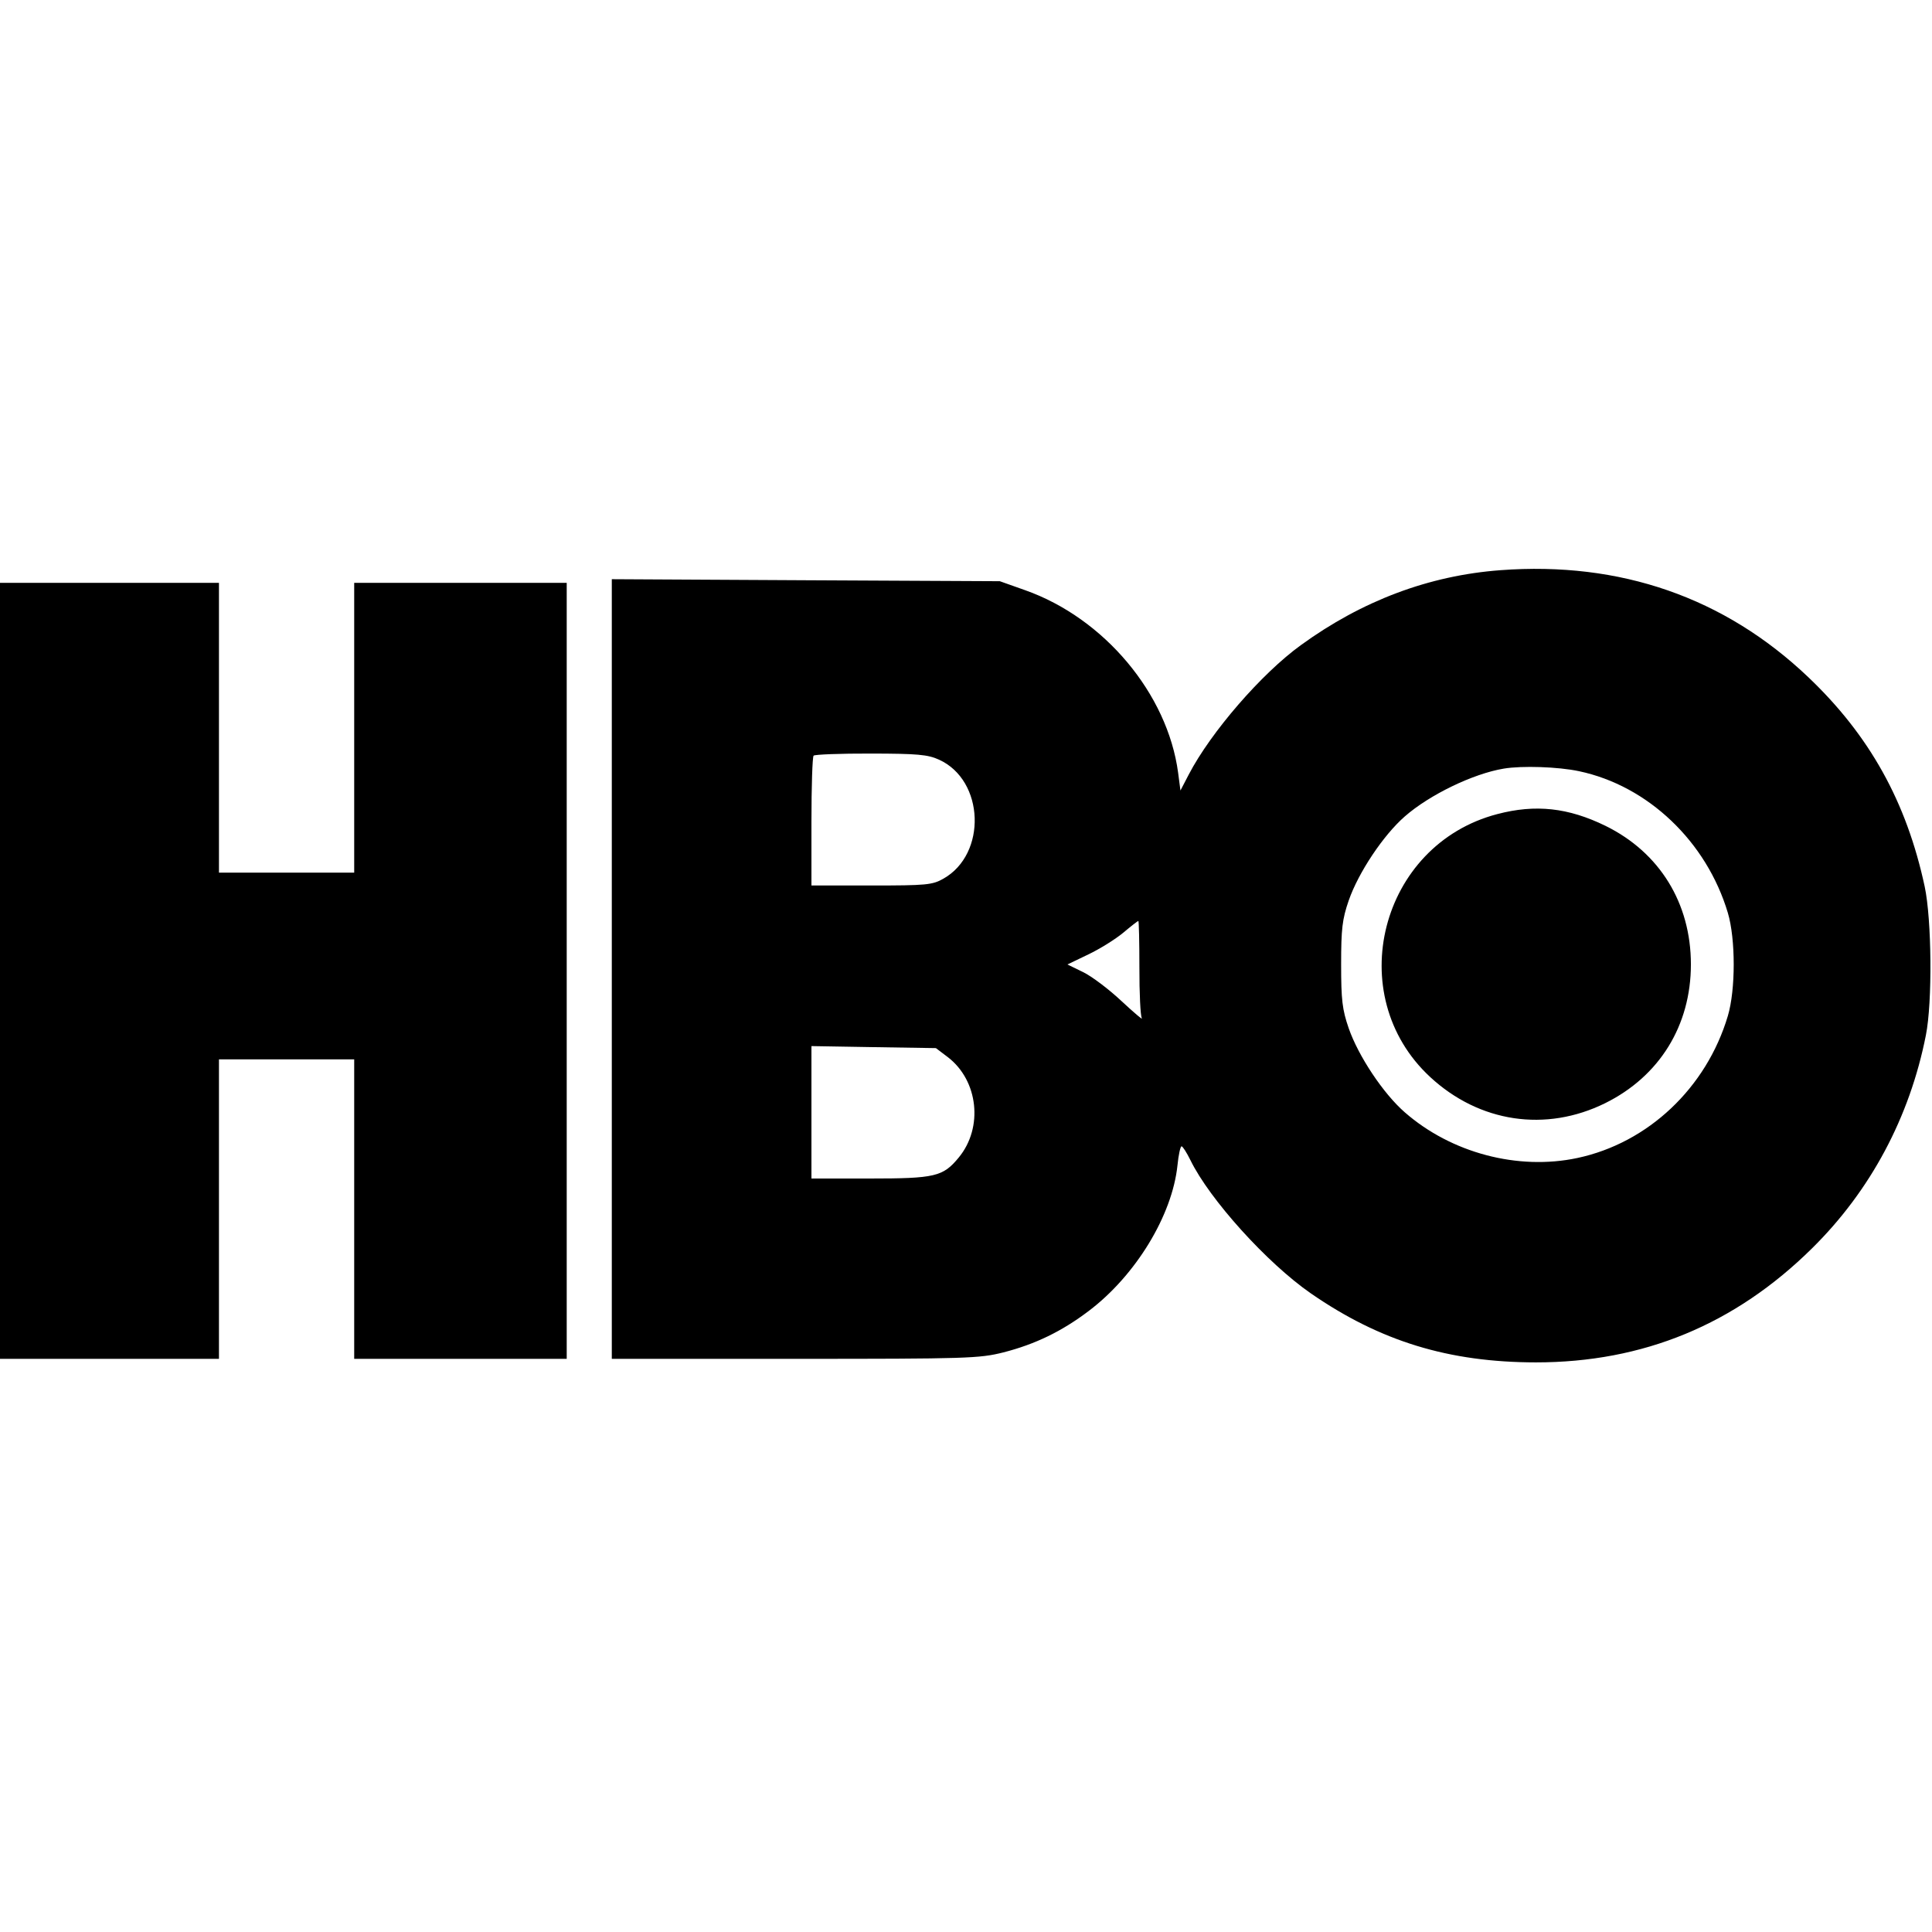 <svg role="img" viewBox="0 0 24 24" xmlns="http://www.w3.org/2000/svg"><path d="M18.640 7.083 C 17.753 7.149,16.922 7.461,16.160 8.014 C 15.672 8.367,15.043 9.093,14.768 9.620 L 14.664 9.820 14.635 9.599 C 14.504 8.618,13.716 7.678,12.733 7.331 L 12.420 7.220 10.010 7.208 L 7.600 7.195 7.600 12.037 L 7.600 16.880 9.874 16.880 C 12.018 16.880,12.165 16.875,12.464 16.800 C 12.859 16.699,13.190 16.539,13.525 16.285 C 14.108 15.844,14.562 15.099,14.627 14.476 C 14.640 14.346,14.663 14.240,14.678 14.240 C 14.692 14.240,14.741 14.317,14.787 14.410 C 15.025 14.899,15.741 15.691,16.284 16.067 C 17.145 16.662,17.997 16.923,19.080 16.924 C 20.413 16.924,21.550 16.455,22.510 15.507 C 23.236 14.791,23.723 13.879,23.924 12.860 C 24.006 12.449,23.997 11.424,23.909 11.012 C 23.683 9.961,23.225 9.136,22.461 8.410 C 21.421 7.421,20.127 6.972,18.640 7.083 M0.000 12.060 L 0.000 16.880 1.360 16.880 L 2.720 16.880 2.720 15.020 L 2.720 13.160 3.560 13.160 L 4.400 13.160 4.400 15.020 L 4.400 16.880 5.720 16.880 L 7.040 16.880 7.040 12.060 L 7.040 7.240 5.720 7.240 L 4.400 7.240 4.400 9.040 L 4.400 10.840 3.560 10.840 L 2.720 10.840 2.720 9.040 L 2.720 7.240 1.360 7.240 L 0.000 7.240 0.000 12.060 M11.665 9.437 C 12.230 9.693,12.263 10.610,11.718 10.916 C 11.582 10.993,11.506 11.000,10.825 11.000 L 10.080 11.000 10.080 10.207 C 10.080 9.770,10.092 9.401,10.107 9.387 C 10.121 9.372,10.441 9.360,10.817 9.361 C 11.397 9.362,11.525 9.373,11.665 9.437 M19.615 9.580 C 20.472 9.761,21.200 10.455,21.464 11.340 C 21.561 11.665,21.561 12.295,21.464 12.620 C 21.198 13.514,20.473 14.198,19.595 14.385 C 18.857 14.542,18.028 14.323,17.450 13.817 C 17.184 13.585,16.874 13.119,16.754 12.773 C 16.674 12.541,16.660 12.422,16.660 11.980 C 16.660 11.538,16.674 11.419,16.754 11.187 C 16.874 10.840,17.184 10.375,17.451 10.142 C 17.758 9.873,18.300 9.611,18.680 9.548 C 18.907 9.510,19.357 9.525,19.615 9.580 M18.600 10.113 C 17.144 10.493,16.667 12.361,17.766 13.379 C 18.377 13.945,19.203 14.068,19.940 13.704 C 20.615 13.370,21.005 12.739,21.005 11.980 C 21.005 11.219,20.616 10.589,19.944 10.259 C 19.482 10.033,19.075 9.988,18.600 10.113 M14.154 12.018 C 14.153 12.336,14.167 12.620,14.184 12.648 C 14.201 12.677,14.088 12.581,13.932 12.436 C 13.777 12.290,13.562 12.128,13.455 12.076 L 13.260 11.981 13.520 11.856 C 13.663 11.788,13.858 11.666,13.954 11.586 C 14.049 11.506,14.134 11.440,14.141 11.440 C 14.148 11.440,14.154 11.700,14.154 12.018 M11.774 13.132 C 12.153 13.422,12.217 14.007,11.910 14.379 C 11.714 14.617,11.617 14.640,10.801 14.640 L 10.080 14.640 10.080 13.818 L 10.080 12.995 10.853 13.008 L 11.626 13.020 11.774 13.132 " stroke="none" fill="black" fill-rule="evenodd"></path></svg>